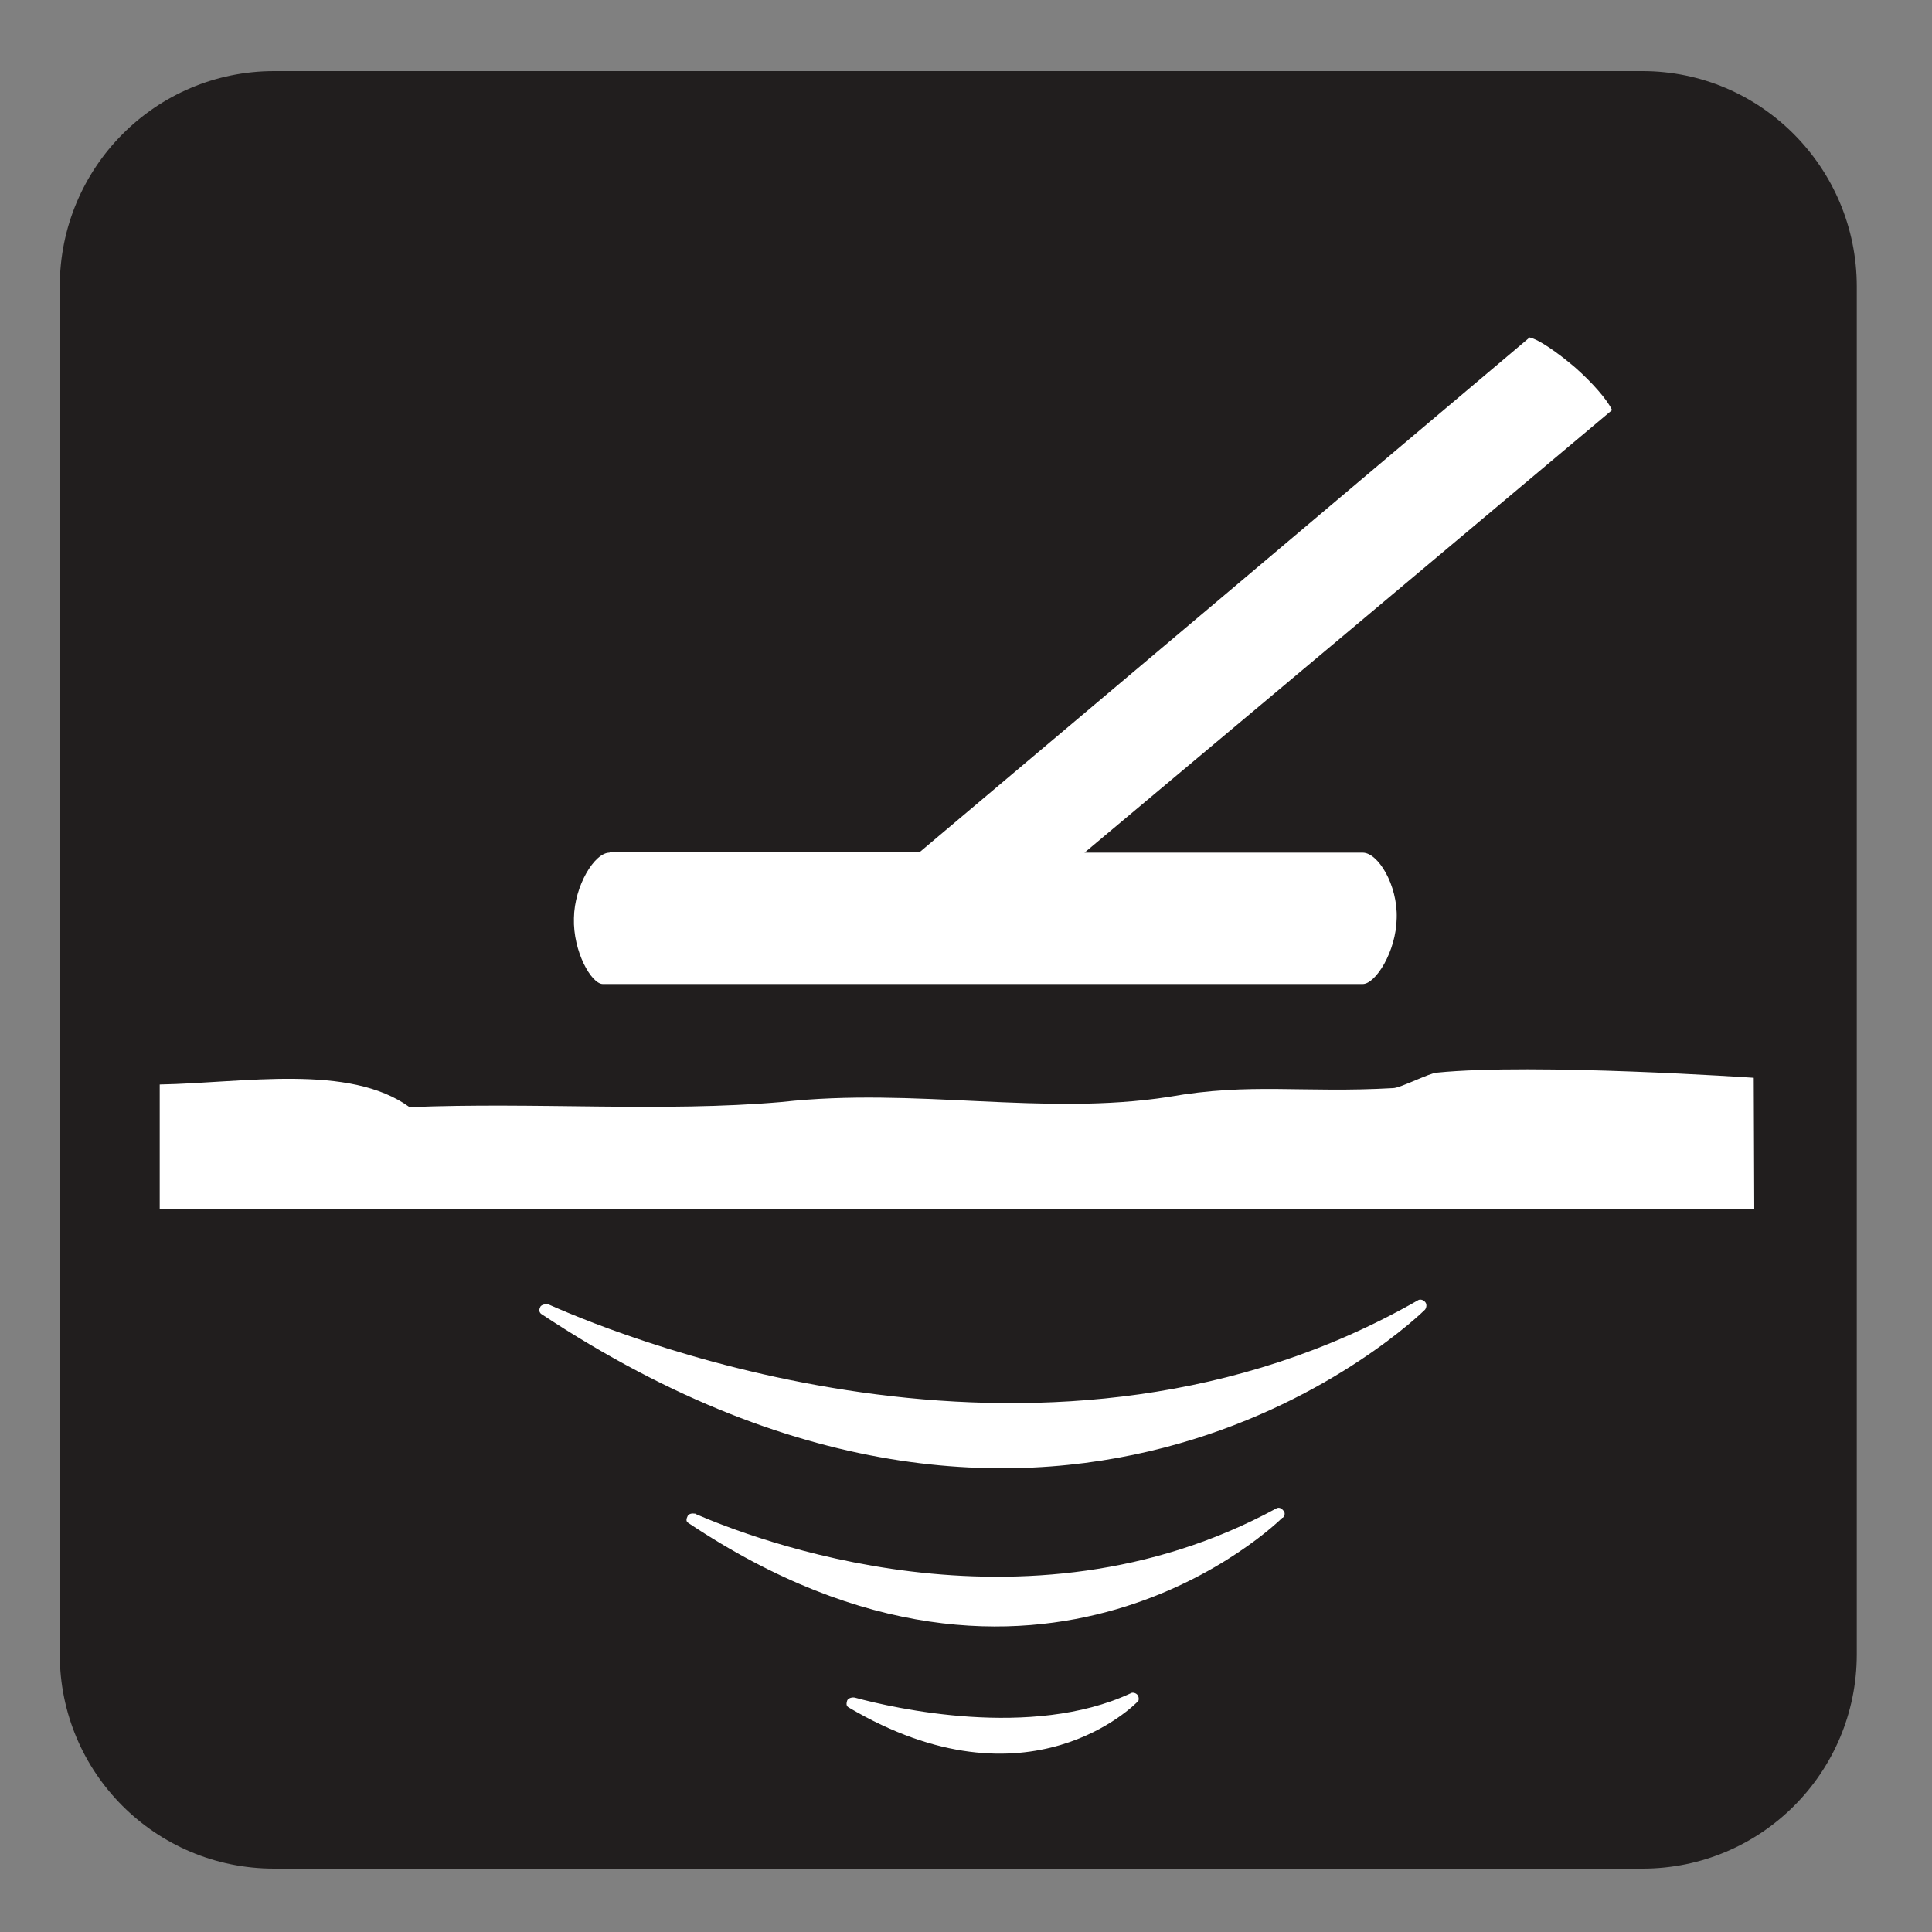 <?xml version="1.0" encoding="UTF-8" standalone="no"?>
<!-- Created with Inkscape (http://www.inkscape.org/) -->

<svg
   xmlns:dc="http://purl.org/dc/elements/1.1/"
   xmlns:cc="http://creativecommons.org/ns#"
   xmlns:rdf="http://www.w3.org/1999/02/22-rdf-syntax-ns#"
   xmlns:svg="http://www.w3.org/2000/svg"
   xmlns="http://www.w3.org/2000/svg"
   xmlns:sodipodi="http://sodipodi.sourceforge.net/DTD/sodipodi-0.dtd"
   xmlns:inkscape="http://www.inkscape.org/namespaces/inkscape"
   width="3.75mm"
   height="3.75mm"
   viewBox="0 0 3.75 3.75"
   version="1.1"
   id="svg13826"
   inkscape:version="0.92.1 r15371"
   sodipodi:docname="metal_detecting_dark.svg">
  <rect x="0" y="0" width="3.75" height="3.75" fill="#808080" stroke="none"/>
  <defs
     id="defs13820" />
  <sodipodi:namedview
     id="base"
     pagecolor="#ffffff"
     bordercolor="#666666"
     borderopacity="1.0"
     inkscape:pageopacity="0.0"
     inkscape:pageshadow="2"
     inkscape:zoom="30.586462"
     inkscape:cx="6.9619327"
     inkscape:cy="6.2487963"
     inkscape:document-units="mm"
     inkscape:current-layer="layer1"
     showgrid="false"
     inkscape:window-width="742"
     inkscape:window-height="651"
     inkscape:window-x="533"
     inkscape:window-y="51"
     inkscape:window-maximized="0"
     showguides="true"
     inkscape:guide-bbox="true"
     gridtolerance="10"
     guidetolerance="2">
    <inkscape:grid
       type="xygrid"
       id="grid13828" />
    <sodipodi:guide
       position="0.13,3.848"
       orientation="1,0"
       id="guide20533"
       inkscape:locked="false" />
    <sodipodi:guide
       position="1.917,3.613"
       orientation="0,1"
       id="guide20535"
       inkscape:locked="false" />
  </sodipodi:namedview>
  <g
     inkscape:label="Layer 1"
     inkscape:groupmode="layer"
     id="layer1"
     transform="translate(0,-293.25)">
    <path
       inkscape:connector-curvature="0"
       id="path1139"
       d="m 0.532,293.459 c -0.19,0 -0.346,0.154 -0.346,0.346 v 2.655 c 0,0.19 0.156,0.346 0.346,0.346 H 3.188 c 0.19,0 0.347,-0.156 0.347,-0.346 v -2.655 c 0,-0.192 -0.157,-0.346 -0.347,-0.346 z m 0,0"
       style="fill:#ffffff;fill-opacity:1;fill-rule:nonzero;stroke:none;stroke-width:0.353" />
    <path
       inkscape:connector-curvature="0"
       id="path1141"
       d="M 3.405,295.596 H 0.31 v -0.241 c 0.163,-0.003 0.368,-0.041 0.485,0.044 0.245,-0.01 0.491,0.01 0.722,-0.01 0.26,-0.029 0.507,0.028 0.752,-0.01 0.158,-0.028 0.26,-0.007 0.435,-0.017 0.014,0 0.072,-0.03 0.085,-0.03 0.189,-0.019 0.615,0.01 0.615,0.01 z m -0.639,0.196 c -0.007,0.007 -0.696,0.684 -1.716,0.008 -0.004,-0.004 -0.004,-0.008 -0.001,-0.014 0.003,-0.004 0.01,-0.005 0.014,-0.004 v -0.001 c 0,0 0,0.001 0.001,0.001 0,0 0.001,0 0.001,0 0.157,0.07 0.978,0.398 1.687,-0.008 0.004,-0.003 0.011,-10e-4 0.014,0.003 0.004,0.004 0.003,0.011 0,0.015 m -0.277,0.404 c -0.004,0.004 -0.47,0.466 -1.153,0.01 -0.005,-0.003 -0.004,-0.008 -0.001,-0.014 0.003,-0.004 0.008,-0.005 0.014,-0.004 0,0 0.001,0 0.001,0 0,0 0,0 0.001,0.001 0.102,0.044 0.635,0.256 1.126,-0.011 0.005,-0.003 0.01,-10e-4 0.014,0.004 0.004,0.004 0.003,0.01 -0.001,0.014 m -0.282,0.357 c -0.003,0.003 -0.211,0.218 -0.561,0.011 -0.005,-0.003 -0.004,-0.008 -0.003,-0.012 0.001,-0.006 0.01,-0.008 0.015,-0.007 0.077,0.021 0.343,0.081 0.535,-0.008 0.004,-0.003 0.011,-10e-4 0.014,0.003 0.003,0.004 0.003,0.011 0,0.014 m -1.024,-1.65 c 0.185,0 0.333,0 0.438,0 h 0.163 l 0.593,-0.5 0.591,-0.499 c 0.018,0.004 0.054,0.029 0.088,0.058 0.033,0.029 0.063,0.063 0.072,0.083 l -0.511,0.429 -0.513,0.43 h 0.54 c 0.03,0 0.068,0.063 0.066,0.127 -0.001,0.065 -0.041,0.128 -0.066,0.128 H 1.17 c -0.022,0 -0.058,-0.063 -0.056,-0.128 0.001,-0.063 0.04,-0.127 0.069,-0.127 m 2.005,-1.517 H 0.532 c -0.23,0 -0.416,0.187 -0.416,0.418 v 2.655 c 0,0.23 0.186,0.416 0.416,0.416 H 3.188 c 0.23,0 0.416,-0.186 0.416,-0.416 v -2.655 c 0,-0.23 -0.186,-0.418 -0.416,-0.418"
       style="fill:#211e1e;fill-opacity:1;fill-rule:nonzero;stroke:none;stroke-width:0.353" />
  </g>
</svg>
